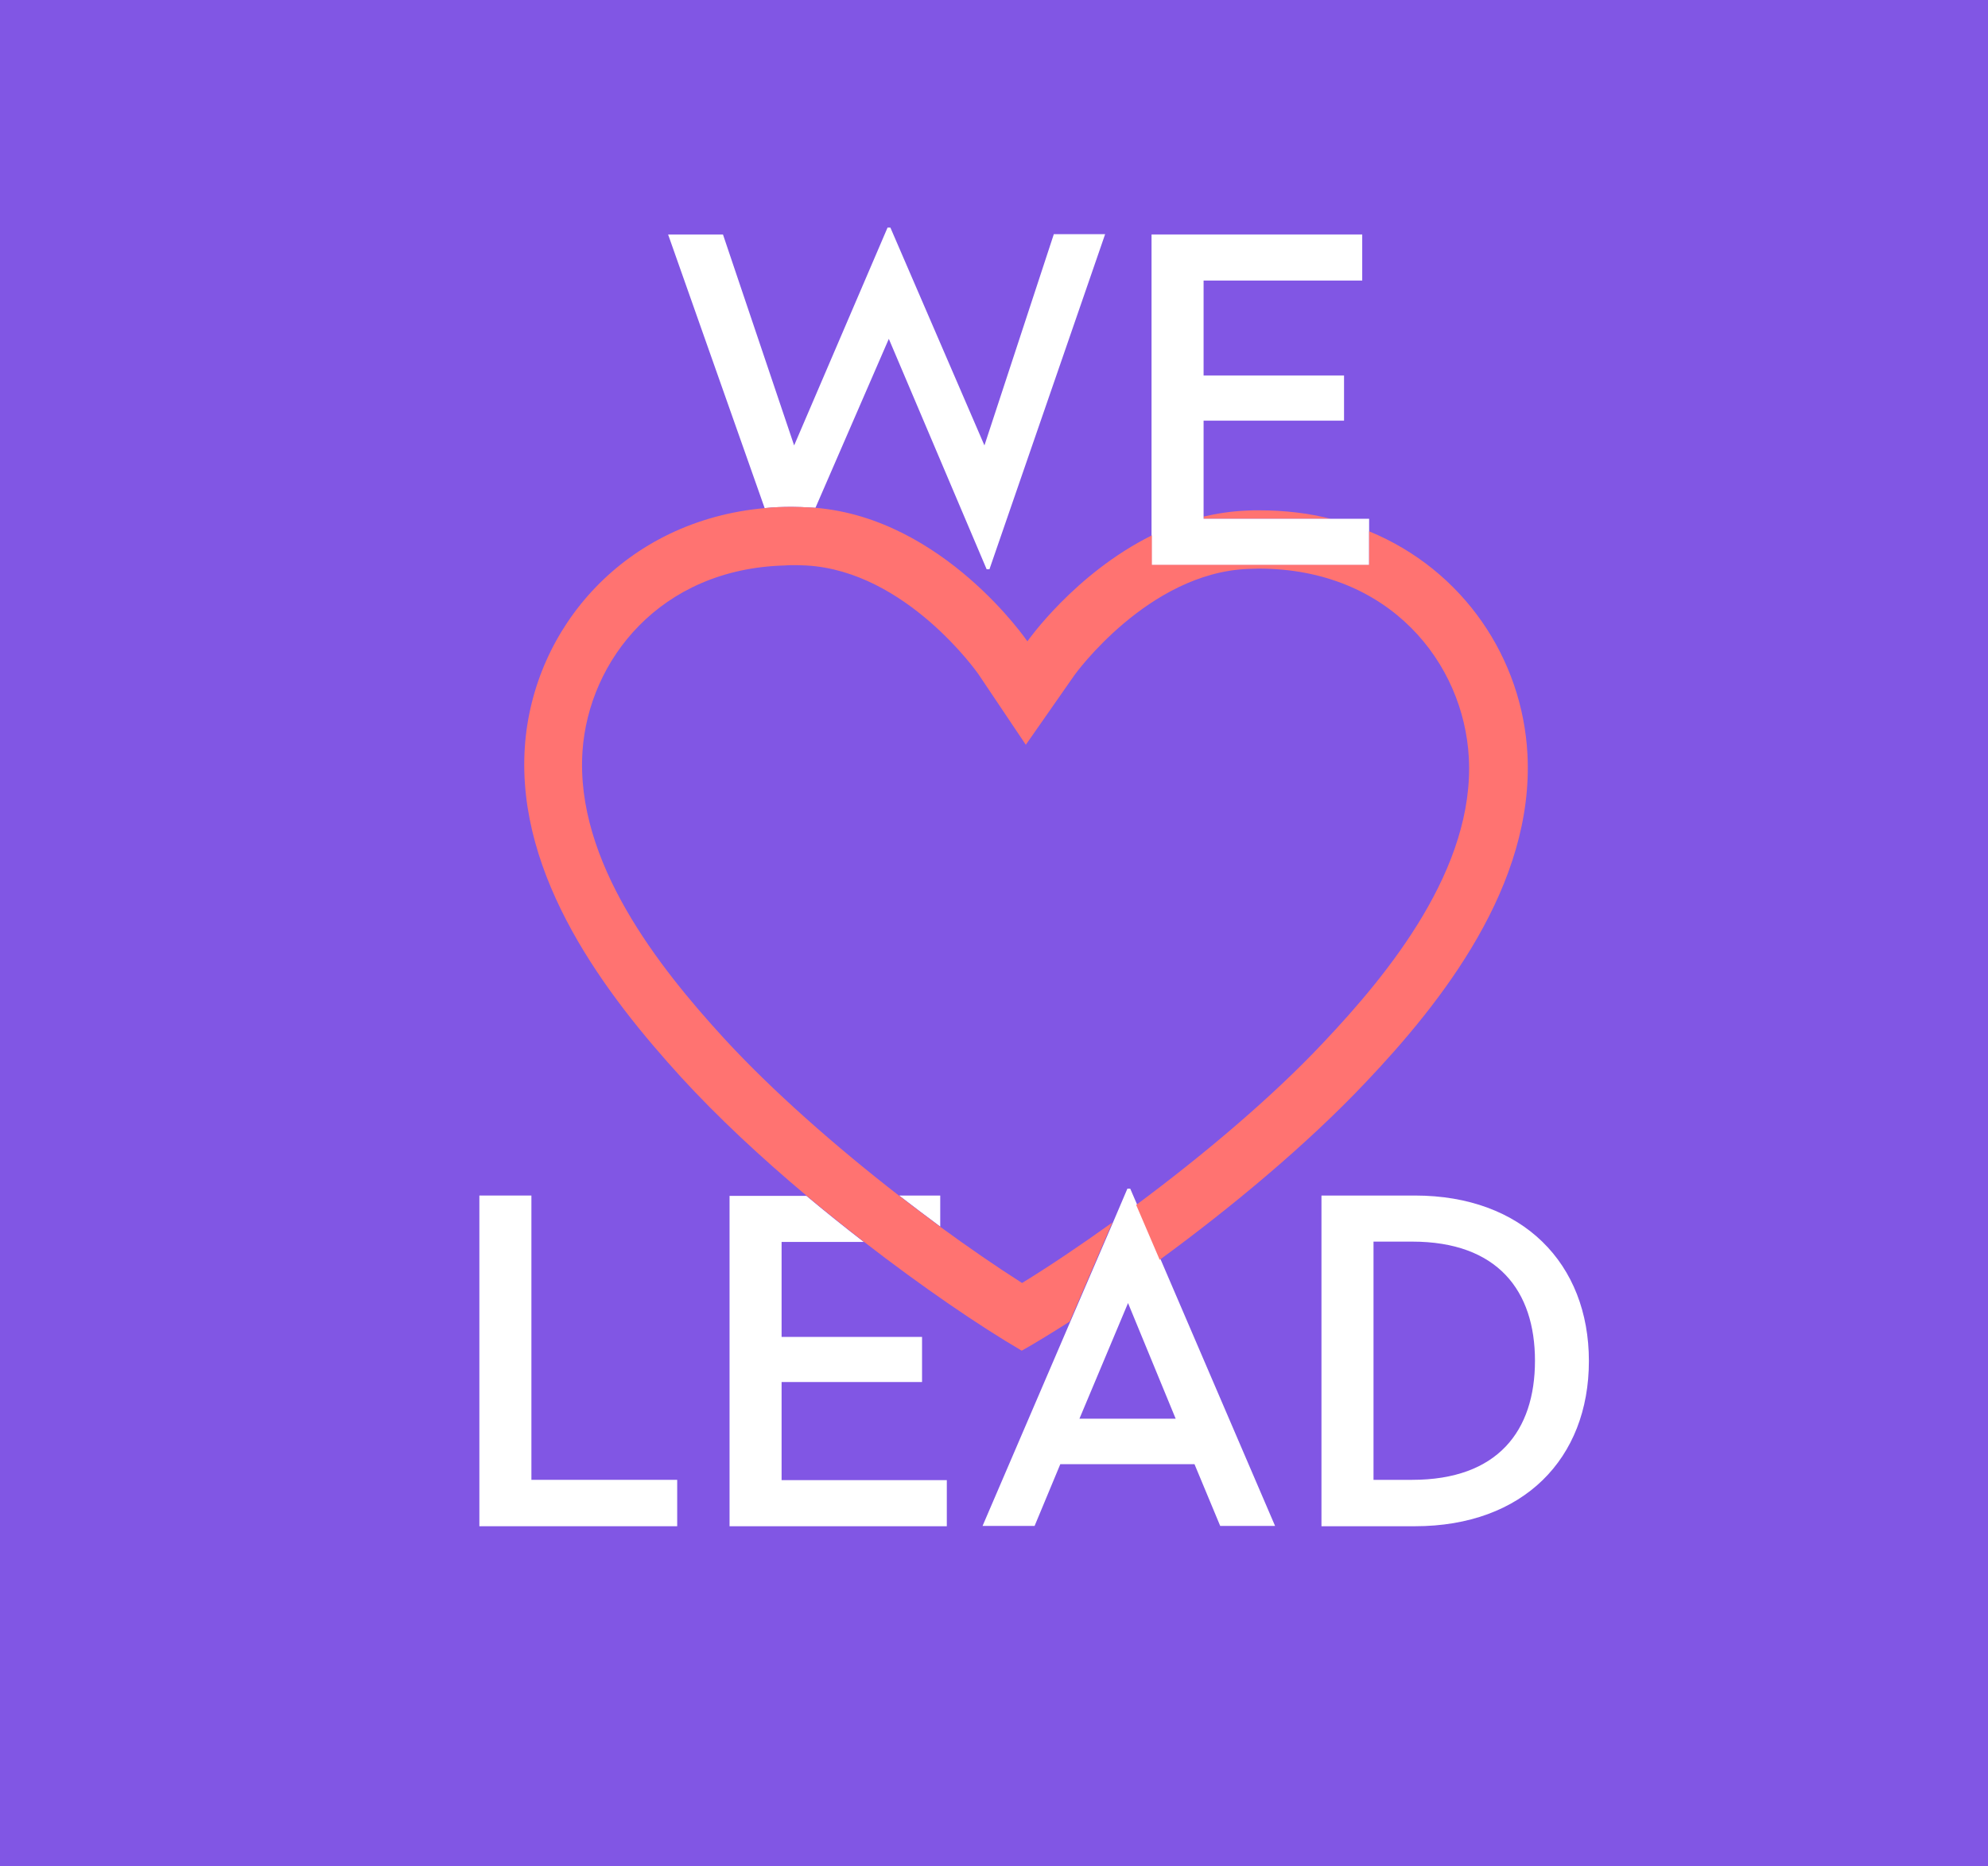 <?xml version="1.0" encoding="utf-8"?>
<!-- Generator: Adobe Illustrator 27.4.1, SVG Export Plug-In . SVG Version: 6.00 Build 0)  -->
<svg version="1.1" id="Camada_1" xmlns="http://www.w3.org/2000/svg" xmlns:xlink="http://www.w3.org/1999/xlink" x="0px" y="0px"
	 viewBox="0 0 634.1 595.3" style="enable-background:new 0 0 634.1 595.3;" xml:space="preserve">
<style type="text/css">
	.st0{fill:#8156E4;}
	.st1{fill:none;}
	.st2{fill:#FFFFFF;}
	.st3{fill:#FF7371;}
</style>
<rect x="-7.1" class="st0" width="648.4" height="595.3"/>
<polygon class="st1" points="344.3,452.6 375,452.6 359.8,415.7 "/>
<path class="st1" d="M450.4,396.1h-12.3v76h12.3c27.3,0,39.2-15.7,39.2-38C489.6,411.8,477.7,396.1,450.4,396.1z"/>
<path class="st1" d="M422.4,332.5c20.8-22.1,48.2-55.5,46.3-90.8c-1.6-30-25.1-60.3-67-60.3c-1.1,0-2.3,0-3.5,0.1
	c-31.8,1.3-55.1,33.6-55.3,33.9l-15.5,22.2l-15.1-22.5c-0.2-0.3-22.9-32.9-54.9-34.7c-1.6-0.1-3.1-0.1-4.7-0.1
	c-41.1,0-64.7,29.8-66.7,59.3c-2.4,35.3,24.5,69.1,45,91.5c15.4,16.9,35.8,34.7,55.9,50.3h13.1v9.9c9.2,6.8,18.1,12.9,26.2,18
	c8.8-5.4,18.6-12,28.8-19.3l4.6-10.8h0.9l2.2,5.1C383.9,368.5,405.9,349.9,422.4,332.5z"/>
<path class="st2" d="M286.8,381.4c4.4,3.4,8.8,6.7,13.1,9.9v-9.9H286.8z"/>
<path class="st2" d="M232.7,381.4v105.5h69.3v-14.7h-52.7v-31.3h44.8v-14.4h-44.8v-30.3h26.2c-6.1-4.7-12.2-9.6-18.3-14.7H232.7z"/>
<polygon class="st2" points="169.5,381.4 152.9,381.4 152.9,486.9 216,486.9 216,472.1 169.5,472.1 "/>
<path class="st2" d="M451.3,381.4h-29.8v105.5h29.8c34.6,0,55.5-21.6,55.5-52.7S485.7,381.4,451.3,381.4z M450.4,472.1h-12.3v-76
	h12.3c27.3,0,39.2,15.7,39.2,38C489.6,456.5,477.7,472.1,450.4,472.1z"/>
<path class="st2" d="M370.2,401.8l-7.5-17.5l-2.2-5.1h-0.9l-4.6,10.8l-13.6,31.6l-28,65.2H330l8.2-19.7H381l8.2,19.7h17.5
	L370.2,401.8z M344.3,452.6l15.5-36.9l15.2,36.9H344.3z"/>
<path class="st3" d="M424.4,165.5c-7.1-1.8-14.7-2.7-22.8-2.7c-1.4,0-2.8,0-4.2,0.1c-4.7,0.2-9.2,0.9-13.5,1.9v0.7H424.4z"/>
<path class="st2" d="M336.1,74.8L314,142.1L284,72.6h-0.9l-29.8,69.5l-22.7-67.3h-17.5l30.8,87.3c2.8-0.3,5.8-0.4,8.7-0.4
	c1.9,0,3.8,0.1,5.7,0.2c0.6,0,1.2,0.1,1.8,0.1l23.4-53.9l31.2,73.5h0.9l36.9-106.9H336.1z"/>
<polygon class="st2" points="383.9,165.5 383.9,134.2 428.7,134.2 428.7,119.8 383.9,119.8 383.9,89.5 434.5,89.5 434.5,74.8 
	367.3,74.8 367.3,180.3 436.7,180.3 436.7,165.5 "/>
<path class="st3" d="M487.2,240.6c-1.6-30.5-20.4-58.7-50.5-71.1v10.7h-69.3v-9.4c-24.6,12.2-39.7,33.8-39.7,33.8
	S301,165.4,260.1,162c-0.6,0-1.2-0.1-1.8-0.1c-1.9-0.1-3.8-0.2-5.7-0.2c-3,0-5.9,0.1-8.7,0.4c-44.4,4-73.9,38-76.5,76.2
	c-2.8,41.7,26.3,79.5,49.8,105.3c11.7,12.8,25.7,25.8,40,37.8c6.1,5.1,12.2,10,18.3,14.7c18.7,14.5,36.9,26.9,50.4,34.8
	c4.6-2.6,9.8-5.8,15.3-9.3l13.6-31.6c-10.2,7.3-20,13.9-28.8,19.3c-8-5.1-16.9-11.2-26.2-18c-4.3-3.2-8.7-6.5-13.1-9.9
	c-20.1-15.6-40.5-33.5-55.9-50.3c-20.5-22.4-47.4-56.2-45-91.5c2-28.9,24.7-58.1,64.4-59.2c0.6,0,1.2-0.1,1.8-0.1c0.2,0,0.3,0,0.5,0
	c1.5,0,3.1,0,4.7,0.1c31.9,1.8,54.7,34.4,54.9,34.7l15.1,22.5l15.5-22.2c0.2-0.3,23.5-32.6,55.3-33.9c1.2,0,2.3-0.1,3.5-0.1
	c41.9,0,65.4,30.3,67,60.3c1.9,35.3-25.5,68.8-46.3,90.8c-16.4,17.5-38.4,36-59.8,51.9l7.5,17.5c22.7-16.6,46.9-36.7,65.7-56.6
	C459.8,319.8,489.4,282.4,487.2,240.6z"/>
</svg>
